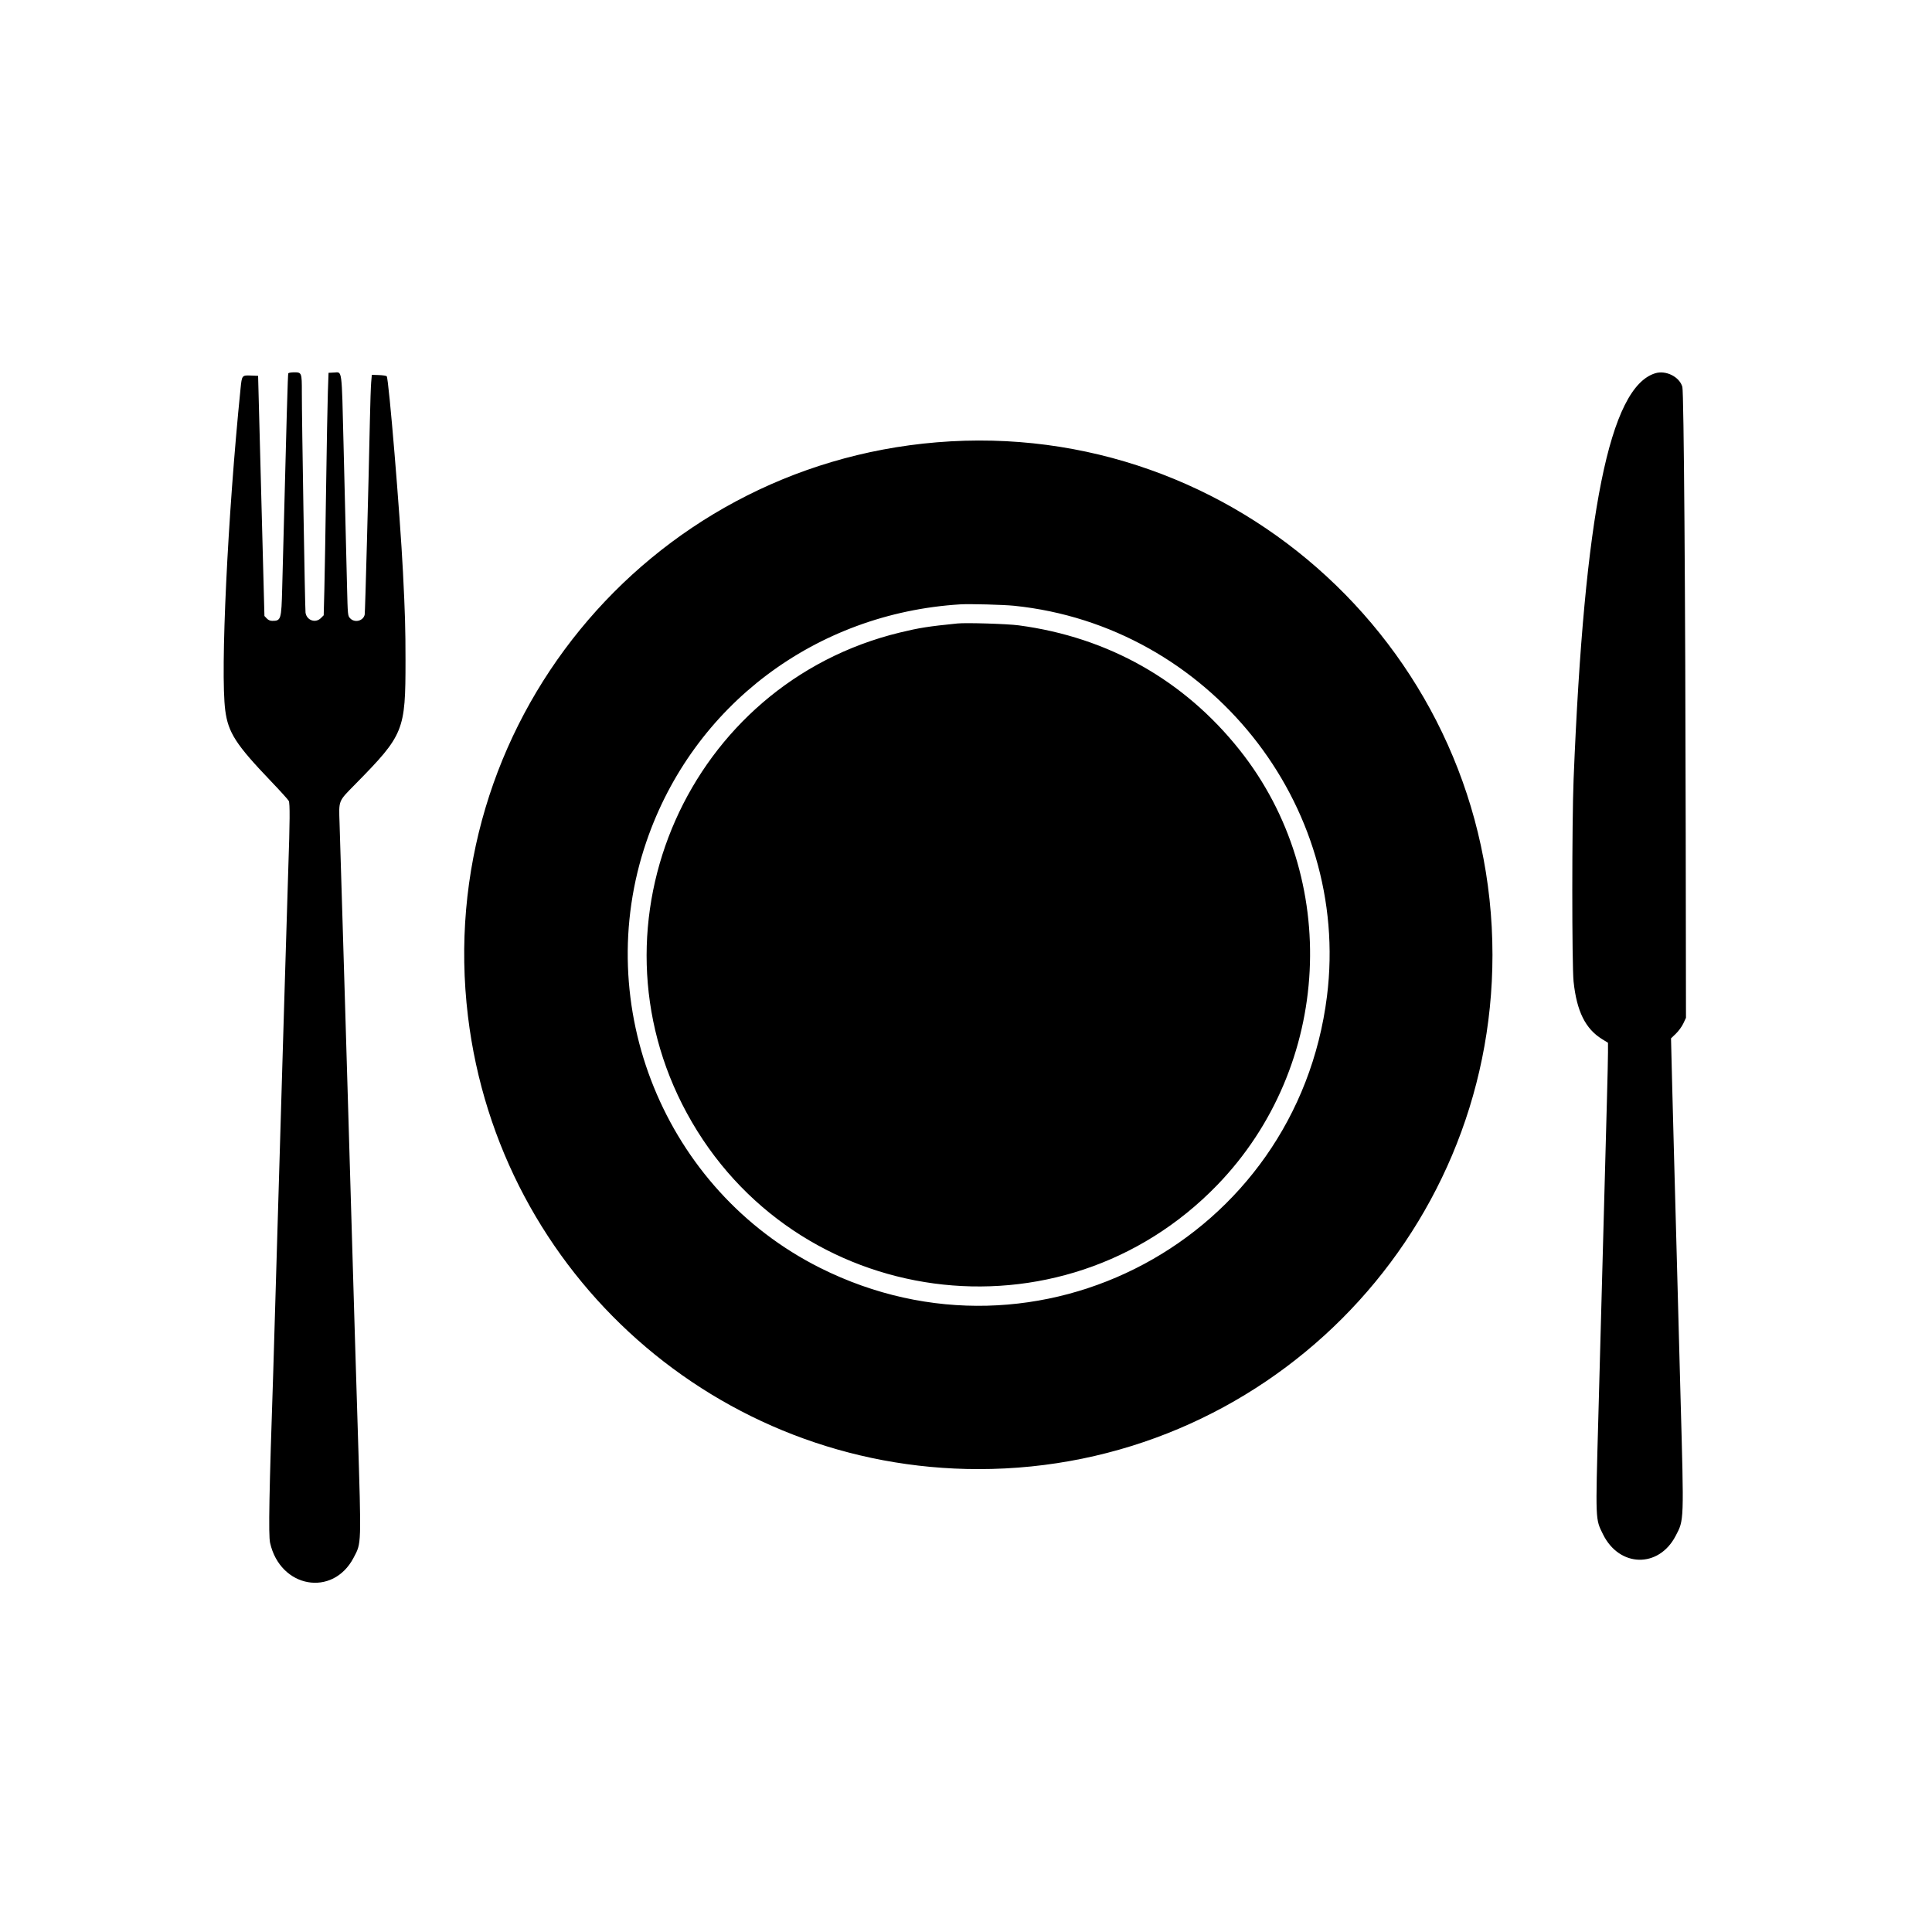 <svg id="svg" xmlns="http://www.w3.org/2000/svg" xmlns:xlink="http://www.w3.org/1999/xlink" width="400" height="400" viewBox="0, 0, 400,400"><g id="svgg"><path id="path0" d="M59.691 77.286 C 59.583 77.460,59.368 85.016,58.425 121.771 C 58.258 128.293,58.182 128.542,56.373 128.542 C 55.927 128.542,55.536 128.370,55.223 128.036 L 54.748 127.531 54.093 102.672 L 53.438 77.813 51.960 77.752 C 50.100 77.676,50.083 77.697,49.806 80.421 C 47.135 106.752,45.596 139.093,46.635 147.061 C 47.238 151.681,48.830 154.148,56.125 161.771 C 57.989 163.719,59.636 165.540,59.784 165.818 C 60.047 166.311,60.021 170.123,59.685 179.896 C 59.574 183.140,59.488 185.961,58.959 203.750 C 58.736 211.255,58.503 219.036,58.441 221.042 C 58.379 223.047,58.142 231.063,57.913 238.854 C 56.860 274.759,56.671 281.140,56.571 284.063 C 55.724 309.023,55.561 317.828,55.916 319.418 C 58.006 328.779,68.888 330.734,73.202 322.525 C 74.849 319.390,74.819 320.311,74.074 296.094 C 73.789 286.841,73.505 277.583,73.442 275.521 C 73.306 271.054,72.666 249.386,72.087 229.688 C 71.859 221.896,71.620 213.880,71.557 211.875 C 71.495 209.870,71.215 200.589,70.937 191.250 C 70.658 181.911,70.372 172.536,70.302 170.417 C 70.143 165.614,69.992 165.989,73.522 162.398 C 83.645 152.100,83.961 151.322,83.955 136.697 C 83.953 130.044,83.869 127.140,83.430 118.438 C 82.829 106.545,80.486 78.319,80.065 77.898 C 79.956 77.790,79.218 77.679,78.424 77.653 L 76.981 77.604 76.847 79.167 C 76.774 80.026,76.656 83.495,76.586 86.875 C 76.299 100.690,75.601 126.803,75.507 127.245 C 75.227 128.562,73.437 129.019,72.493 128.013 C 72.001 127.490,71.995 127.429,71.849 121.399 C 71.767 118.051,71.649 113.250,71.586 110.729 C 71.522 108.208,71.314 99.724,71.123 91.875 C 70.737 76.052,70.867 77.037,69.185 77.126 L 68.021 77.188 67.882 81.146 C 67.806 83.323,67.642 92.229,67.517 100.938 C 67.393 109.646,67.230 119.160,67.155 122.080 L 67.018 127.389 66.442 127.965 C 65.323 129.084,63.495 128.442,63.256 126.846 C 63.143 126.089,62.484 86.609,62.494 81.184 C 62.501 77.198,62.458 77.083,60.942 77.083 C 60.323 77.083,59.760 77.175,59.691 77.286 M342.708 77.278 C 333.245 80.167,328.017 106.158,325.796 161.354 C 325.440 170.203,325.438 199.862,325.793 203.229 C 326.442 209.371,328.241 213.007,331.684 215.132 L 332.917 215.893 332.917 217.894 C 332.917 218.995,332.822 223.271,332.706 227.396 C 332.590 231.521,332.311 241.880,332.085 250.417 C 331.605 268.568,331.606 268.536,330.920 293.390 C 330.320 315.125,330.292 314.437,331.886 317.667 C 335.271 324.528,343.402 324.715,346.912 318.012 C 348.684 314.629,348.659 315.336,347.935 289.167 C 347.696 280.516,347.315 266.313,347.087 257.604 C 346.860 248.896,346.629 240.365,346.574 238.646 C 346.519 236.927,346.360 230.899,346.221 225.250 L 345.967 214.979 346.968 214.019 C 347.519 213.492,348.215 212.535,348.516 211.894 L 349.063 210.729 349.009 172.604 C 348.940 123.211,348.624 81.222,348.313 80.104 C 347.734 78.023,344.919 76.603,342.708 77.278 M193.958 91.574 C 133.651 96.564,89.643 150.441,96.887 210.417 C 103.353 263.956,148.694 304.163,202.604 304.163 C 261.412 304.163,309.000 256.549,309.000 197.708 C 309.000 135.453,255.885 86.451,193.958 91.574 M210.000 125.422 C 250.210 129.571,279.724 166.427,274.736 206.262 C 268.444 256.503,214.978 285.151,169.786 262.497 C 137.636 246.381,122.145 208.300,133.857 174.177 C 143.506 146.063,168.816 126.962,198.854 125.124 C 200.780 125.007,207.788 125.194,210.000 125.422 M198.229 129.083 C 192.201 129.690,190.335 129.984,186.304 130.961 C 142.637 141.539,120.740 190.943,142.205 230.459 C 164.368 271.260,219.756 278.746,252.059 245.306 C 275.749 220.782,277.740 181.815,256.660 155.287 C 245.172 140.831,229.417 131.936,210.938 129.475 C 208.568 129.159,200.071 128.897,198.229 129.083 " stroke="none" fill="#000000" fill-rule="evenodd"></path></g></svg>